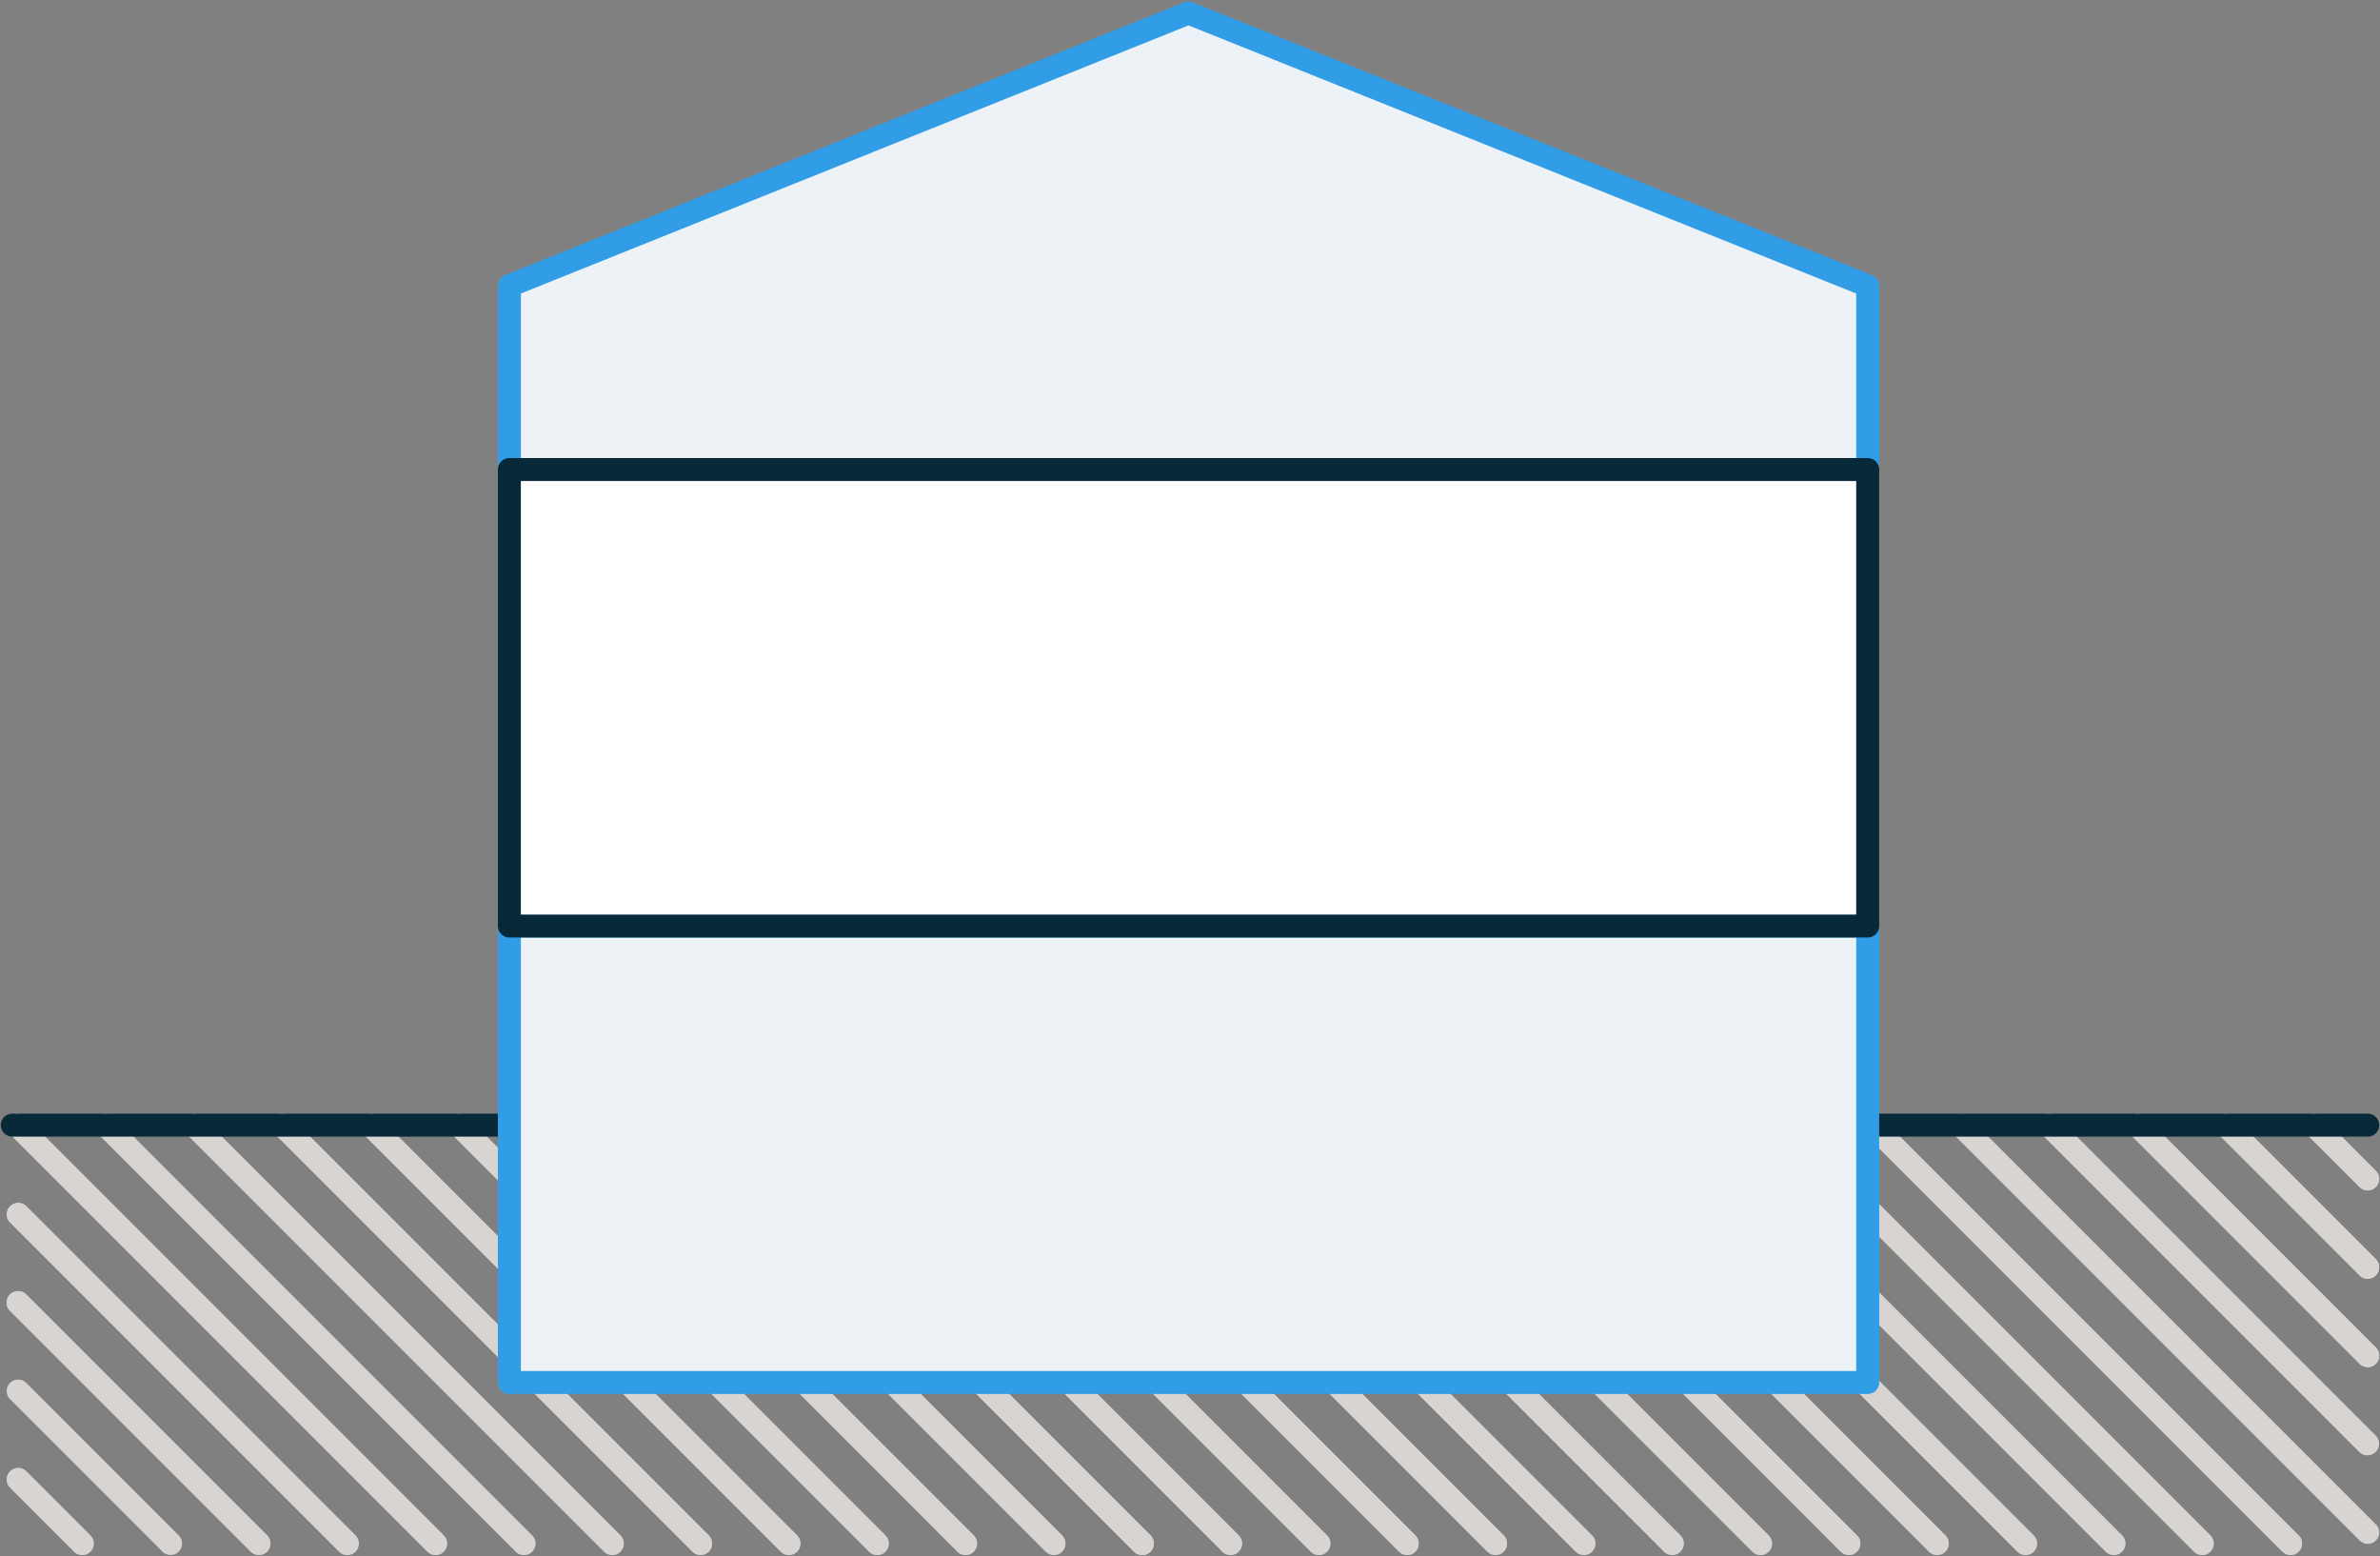 <svg xmlns="http://www.w3.org/2000/svg" xmlns:xlink="http://www.w3.org/1999/xlink" viewBox="0 0 829 542"><rect x="0" y="0" width="829" height="542" fill="#808080" stroke="none"/><defs><polygon id="path-1" points=".338 842 .338 0 574.662 0 574.662 842"/></defs><g id="13c" fill="none" fill-rule="evenodd"><g transform="rotate(-90 272.5 279)"><g id="Group-1296" stroke-linecap="round" stroke-linejoin="round" stroke-width="8" transform="translate(14 10)"><path id="Stroke-1170" stroke="#D7D4D1" d="M.01 363.6l145.66-145.66"/><path id="Stroke-1172" stroke="#D7D4D1" d="M.01 363.6l145.66-145.66"/><path id="Stroke-1174" stroke="#D7D4D1" d="M.01 394.36L145.67 248.7"/><path id="Stroke-1176" stroke="#D7D4D1" d="M.01 394.36L145.67 248.7"/><path id="Stroke-1178" stroke="#D7D4D1" d="M.01 394.36L145.67 248.7"/><path id="Stroke-1180" stroke="#D7D4D1" d="M.01 394.36L145.67 248.7"/><path id="Stroke-1182" stroke="#D7D4D1" d="M.01 425.13l145.66-145.66"/><path id="Stroke-1184" stroke="#D7D4D1" d="M.01 425.13l145.66-145.66"/><path id="Stroke-1186" stroke="#D7D4D1" d="M.01 455.9l145.66-145.66"/><path id="Stroke-1188" stroke="#D7D4D1" d="M.01 455.9l145.66-145.66"/><path id="Stroke-1190" stroke="#D7D4D1" d="M.01 486.66L145.67 341"/><path id="Stroke-1192" stroke="#D7D4D1" d="M.01 486.66L145.67 341"/><path id="Stroke-1194" stroke="#D7D4D1" d="M.01 517.43l145.66-145.66"/><path id="Stroke-1196" stroke="#D7D4D1" d="M.01 517.43l145.66-145.66"/><path id="Stroke-1198" stroke="#D7D4D1" d="M.01 548.2l145.66-145.66"/><path id="Stroke-1200" stroke="#D7D4D1" d="M.01 548.2l145.66-145.66"/><path id="Stroke-1202" stroke="#D7D4D1" d="M.01 578.97L145.67 433.3"/><path id="Stroke-1204" stroke="#D7D4D1" d="M.01 578.97L145.67 433.3"/><path id="Stroke-1206" stroke="#D7D4D1" d="M.01 609.73l145.66-145.66"/><path id="Stroke-1208" stroke="#D7D4D1" d="M.01 609.73l145.66-145.66"/><path id="Stroke-1210" stroke="#D7D4D1" d="M.01 640.5l145.66-145.66"/><path id="Stroke-1212" stroke="#D7D4D1" d="M.01 640.5l145.66-145.66"/><path id="Stroke-1214" stroke="#D7D4D1" d="M.01 671.27L145.67 525.6"/><path id="Stroke-1216" stroke="#D7D4D1" d="M.01 671.27L145.67 525.6"/><path id="Stroke-1218" stroke="#D7D4D1" d="M.01 702.04l145.66-145.66"/><path id="Stroke-1220" stroke="#D7D4D1" d="M.01 702.04l145.66-145.66"/><path id="Stroke-1222" stroke="#D7D4D1" d="M.01 732.8l145.66-145.66"/><path id="Stroke-1224" stroke="#D7D4D1" d="M.01 732.8l145.66-145.66"/><path id="Stroke-1226" stroke="#D7D4D1" d="M.01 763.57l145.66-145.66"/><path id="Stroke-1228" stroke="#D7D4D1" d="M.01 763.57l145.66-145.66"/><path id="Stroke-1230" stroke="#D7D4D1" d="M.01 794.34l145.66-145.66"/><path id="Stroke-1232" stroke="#D7D4D1" d="M.01 794.34l145.66-145.66"/><path id="Stroke-1234" stroke="#D7D4D1" d="M3.89 821.23l141.78-141.78"/><path id="Stroke-1236" stroke="#D7D4D1" d="M34.75 821.13l110.92-110.92"/><path id="Stroke-1238" stroke="#D7D4D1" d="M34.75 821.13l110.92-110.92"/><path id="Stroke-1240" stroke="#D7D4D1" d="M65.43 821.23l80.24-80.25"/><path id="Stroke-1242" stroke="#D7D4D1" d="M65.43 821.23l80.24-80.25"/><path id="Stroke-1244" stroke="#D7D4D1" d="M96.2 821.22l49.47-49.47"/><path id="Stroke-1246" stroke="#D7D4D1" d="M96.2 821.22l49.47-49.47"/><path id="Stroke-1248" stroke="#D7D4D1" d="M126.97 821.22l18.7-18.7"/><path id="Stroke-1250" stroke="#D7D4D1" d="M126.97 821.22l18.7-18.7"/><path id="Stroke-1252" stroke="#D7D4D1" d="M.01 332.83l145.66-145.66"/><path id="Stroke-1254" stroke="#D7D4D1" d="M.01 332.83l145.66-145.66"/><path id="Stroke-1256" stroke="#D7D4D1" d="M.01 302.06L145.67 156.4"/><path id="Stroke-1258" stroke="#D7D4D1" d="M.01 302.06L145.67 156.4"/><path id="Stroke-1260" stroke="#D7D4D1" d="M.01 271.3l145.66-145.67"/><path id="Stroke-1262" stroke="#D7D4D1" d="M.01 271.3l145.66-145.67"/><path id="Stroke-1264" stroke="#D7D4D1" d="M.01 240.53L145.67 94.87"/><path id="Stroke-1266" stroke="#D7D4D1" d="M.01 240.53L145.67 94.87"/><path id="Stroke-1268" stroke="#D7D4D1" d="M.01 209.76L145.67 64.1"/><path id="Stroke-1270" stroke="#D7D4D1" d="M.01 209.76L145.67 64.1"/><path id="Stroke-1272" stroke="#D7D4D1" d="M.01 179L145.67 33.32"/><path id="Stroke-1274" stroke="#D7D4D1" d="M.01 179L145.67 33.32"/><path id="Stroke-1276" stroke="#D7D4D1" d="M.01 148.22L145.67 2.56"/><path id="Stroke-1278" stroke="#D7D4D1" d="M.01 148.22L145.67 2.56"/><path id="Stroke-1280" stroke="#D7D4D1" d="M.01 117.46L114.62 2.85"/><path id="Stroke-1282" stroke="#D7D4D1" d="M.01 117.46L114.62 2.85"/><path id="Stroke-1284" stroke="#D7D4D1" d="M.01 86.69L83.9 2.8"/><path id="Stroke-1286" stroke="#D7D4D1" d="M.01 86.69L83.9 2.8"/><path id="Stroke-1288" stroke="#D7D4D1" d="M.01 55.92l53.1-53.1"/><path id="Stroke-1290" stroke="#D7D4D1" d="M.01 25.15l22.3-22.3"/><path id="Stroke-1292" stroke="#D7D4D1" d="M.01 25.15l22.3-22.3"/><path id="Stroke-1294" stroke="#072938" d="M145.7.77v820.46"/></g><g id="Group-1307"><g id="Group-1300" transform="translate(70 183)"><polygon id="Fill-1297" fill="#ECF2F6" points=".077 .921 .077 474.054 159.042 474.054 159.042 .921"/><polygon id="Stroke-1299" stroke="#329DE7" stroke-linecap="round" stroke-linejoin="round" stroke-width="8" points=".077 .921 .077 474.054 159.042 474.054 159.042 .921"/></g><mask id="mask-2" fill="white"><use xlink:href="#path-1"/></mask><polygon id="Fill-1301" fill="#ECF2F6" points="546.971 420.487 451.993 183.921 388.007 183.921 388.007 657.053 451.993 657.053" mask="url(#mask-2)"/><polygon id="Stroke-1303" stroke="#329DE7" stroke-linecap="round" stroke-linejoin="round" stroke-width="8" points="546.971 420.487 451.993 183.921 388.007 183.921 388.007 657.053 451.993 657.053" mask="url(#mask-2)"/><g id="Group-1306" mask="url(#mask-2)"><g transform="translate(229 183)"><polygon id="Fill-1304" fill="#FFFFFF" points=".042 .921 .042 474.054 159.007 474.054 159.007 .921"/><polygon id="Stroke-1305" stroke="#072938" stroke-linecap="round" stroke-linejoin="round" stroke-width="8" points=".042 .921 .042 474.054 159.007 474.054 159.007 .921"/></g></g></g></g></g></svg>